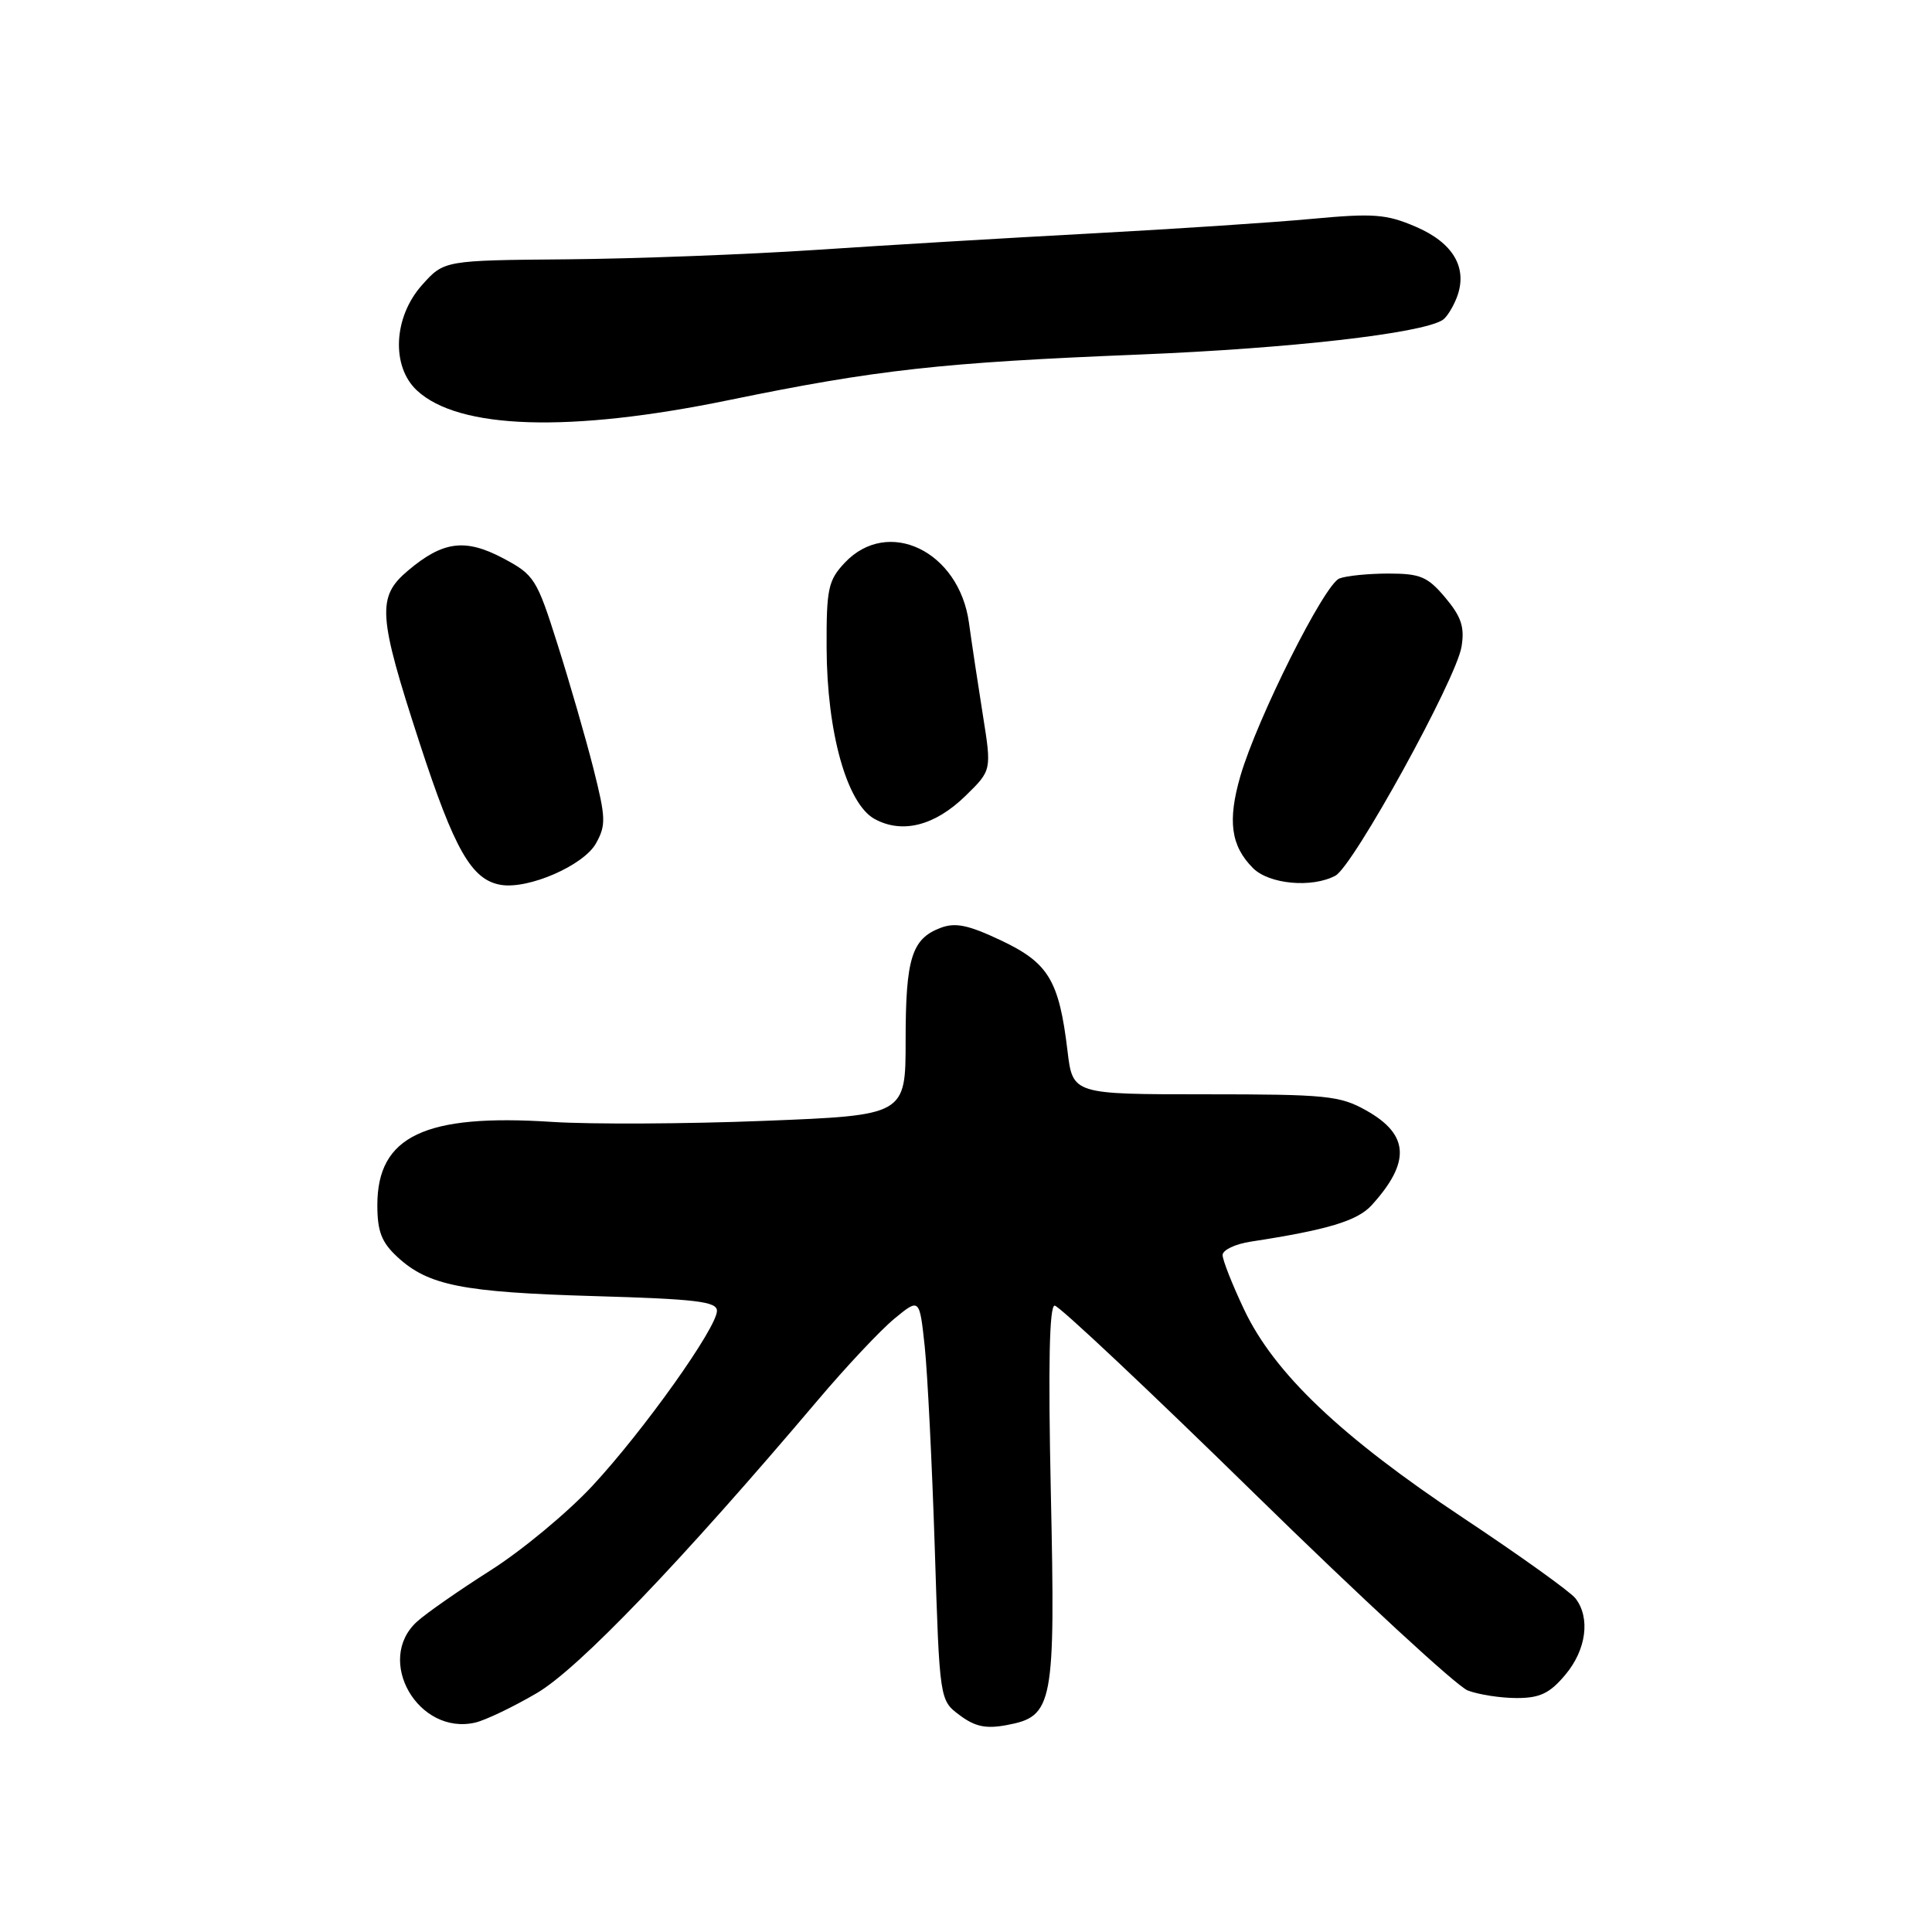 <?xml version="1.0" encoding="UTF-8" standalone="no"?>
<!DOCTYPE svg PUBLIC "-//W3C//DTD SVG 1.1//EN" "http://www.w3.org/Graphics/SVG/1.1/DTD/svg11.dtd" >
<svg xmlns="http://www.w3.org/2000/svg" xmlns:xlink="http://www.w3.org/1999/xlink" version="1.1" viewBox="0 0 256 256">
 <g >
 <path fill="currentColor"
d=" M 71.14 224.34 C 76.65 221.11 90.20 206.99 108.39 185.50 C 112.11 181.10 116.66 176.26 118.50 174.74 C 121.84 171.99 121.84 171.99 122.53 178.41 C 122.90 181.94 123.50 193.93 123.86 205.06 C 124.50 225.29 124.50 225.29 127.16 227.27 C 129.20 228.80 130.65 229.10 133.41 228.58 C 139.57 227.43 139.85 225.94 139.24 197.75 C 138.88 180.96 139.04 173.00 139.75 173.00 C 140.32 173.00 152.28 184.25 166.32 198.00 C 180.36 211.74 193.04 223.44 194.49 224.00 C 195.94 224.55 198.86 225.00 200.98 225.00 C 204.04 225.00 205.35 224.38 207.41 221.92 C 210.20 218.61 210.76 214.36 208.75 211.78 C 208.06 210.90 201.36 206.10 193.85 201.11 C 177.68 190.36 168.84 181.96 164.85 173.52 C 163.28 170.21 162.00 166.96 162.00 166.30 C 162.00 165.63 163.69 164.83 165.75 164.52 C 175.88 162.97 179.86 161.77 181.74 159.71 C 186.94 153.99 186.74 150.34 181.03 147.14 C 177.55 145.18 175.75 145.00 159.69 145.00 C 142.14 145.00 142.14 145.00 141.45 139.25 C 140.33 129.90 138.93 127.59 132.66 124.62 C 128.31 122.56 126.59 122.20 124.62 122.95 C 120.81 124.40 120.00 126.99 120.00 137.83 C 120.00 147.78 120.00 147.78 101.25 148.52 C 90.94 148.93 78.31 148.99 73.19 148.66 C 56.29 147.55 50.00 150.54 50.00 159.68 C 50.00 163.17 50.56 164.61 52.64 166.54 C 56.73 170.33 61.23 171.23 78.75 171.74 C 92.24 172.13 95.00 172.46 95.00 173.69 C 95.00 175.92 85.29 189.57 78.50 196.88 C 75.20 200.43 69.12 205.47 65.00 208.08 C 60.88 210.70 56.49 213.75 55.25 214.88 C 49.64 219.99 55.43 230.00 62.98 228.25 C 64.34 227.93 68.02 226.17 71.14 224.34 Z  M 78.96 111.77 C 80.32 109.34 80.28 108.37 78.62 101.79 C 77.60 97.78 75.47 90.40 73.88 85.39 C 71.13 76.69 70.80 76.17 66.68 73.98 C 61.65 71.32 58.71 71.69 54.08 75.59 C 49.91 79.10 50.07 81.47 55.59 98.42 C 60.22 112.63 62.49 116.60 66.37 117.25 C 70.03 117.86 77.32 114.68 78.96 111.77 Z  M 176.95 116.03 C 179.32 114.76 192.97 89.99 193.66 85.69 C 194.09 83.09 193.63 81.72 191.51 79.19 C 189.17 76.41 188.20 76.00 183.99 76.00 C 181.34 76.00 178.41 76.29 177.48 76.65 C 175.49 77.41 166.59 95.18 164.36 102.82 C 162.64 108.75 163.09 112.09 166.03 115.03 C 168.17 117.17 173.85 117.69 176.95 116.03 Z  M 127.95 105.44 C 131.40 102.07 131.40 102.07 130.24 94.78 C 129.60 90.78 128.77 85.26 128.39 82.51 C 127.08 73.02 117.66 68.48 111.92 74.58 C 109.74 76.91 109.50 78.01 109.53 85.83 C 109.57 97.07 112.22 106.50 115.89 108.52 C 119.56 110.52 123.88 109.42 127.95 105.44 Z  M 96.51 53.03 C 116.15 48.99 124.72 48.04 150.97 46.98 C 170.89 46.17 188.26 44.20 191.14 42.41 C 191.68 42.08 192.53 40.72 193.04 39.40 C 194.52 35.51 192.58 32.18 187.59 30.04 C 183.70 28.37 182.00 28.24 173.83 29.00 C 168.70 29.48 155.50 30.35 144.50 30.94 C 133.50 31.53 117.08 32.51 108.00 33.12 C 98.92 33.72 84.15 34.28 75.17 34.36 C 58.84 34.50 58.84 34.50 55.92 37.77 C 52.13 42.01 51.81 48.55 55.25 51.74 C 60.79 56.90 75.48 57.36 96.51 53.03 Z "/>
</g>
</svg>